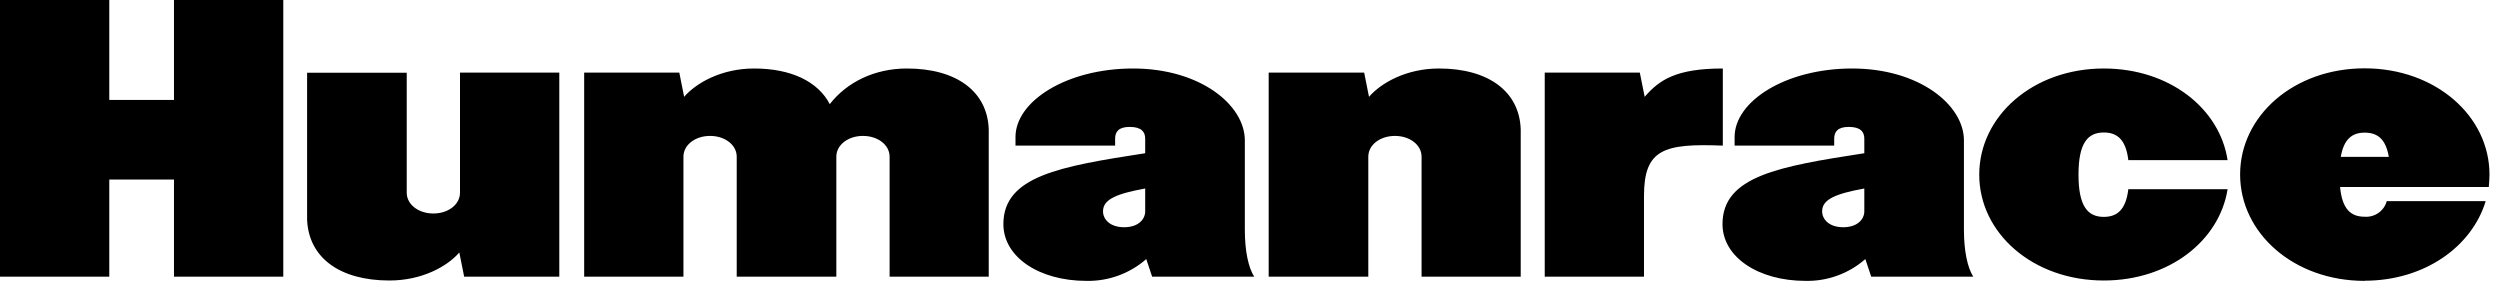 <svg class="icon icon-logo" viewBox="0 0 178 20" fill="none" xmlns="http://www.w3.org/2000/svg">
<path d="M12.387 0V7.117H7.781V0H0V19.701H7.781V12.783H12.387V19.701H20.17V0H12.387ZM39.822 5.171V19.701H33.049L32.703 17.977C31.829 18.988 30.02 19.972 27.73 19.972C24.182 19.972 21.991 18.347 21.866 15.664V5.177H28.959V13.724C28.959 14.56 29.798 15.201 30.856 15.201C31.913 15.201 32.752 14.56 32.752 13.724V5.171H39.822ZM52.454 19.701V11.157C52.454 10.318 51.617 9.677 50.557 9.677C49.497 9.677 48.661 10.318 48.661 11.157V19.701H41.593V5.171H48.367L48.71 6.895C49.584 5.884 51.396 4.877 53.686 4.877C56.346 4.877 58.242 5.812 59.081 7.414C60.287 5.861 62.256 4.877 64.572 4.877C68.117 4.877 70.311 6.525 70.398 9.211V19.698H63.34V11.157C63.34 10.318 62.504 9.677 61.443 9.677C60.383 9.677 59.547 10.318 59.547 11.157V19.701H52.454ZM89.299 19.701H82.033L81.614 18.446C80.437 19.478 78.917 20.032 77.352 19.998C73.979 19.998 71.441 18.297 71.441 15.958C71.441 12.535 75.482 11.845 81.538 10.91V9.875C81.538 9.383 81.267 9.036 80.431 9.036C79.645 9.036 79.397 9.383 79.397 9.875V10.368H72.303V9.753C72.303 7.216 75.924 4.877 80.679 4.877C85.433 4.877 88.632 7.46 88.632 9.998V16.351C88.632 17.855 88.879 19.037 89.299 19.701ZM80.038 16.179C81.049 16.179 81.538 15.614 81.538 15.046V13.421C79.519 13.791 78.535 14.184 78.535 15.046C78.535 15.614 79.027 16.179 80.038 16.179ZM90.33 19.701V5.171H97.129L97.473 6.895C98.347 5.884 100.159 4.877 102.448 4.877C105.994 4.877 108.187 6.525 108.275 9.211V19.698H101.216V11.157C101.216 10.318 100.38 9.677 99.32 9.677C98.259 9.677 97.423 10.318 97.423 11.157V19.701H90.33ZM117.052 13.948V19.701H109.985V5.171H116.755L117.101 6.895C118.136 5.689 119.342 4.877 122.665 4.877V10.368C118.468 10.202 117.052 10.621 117.052 13.948ZM140.497 19.701H133.231L132.812 18.446C131.637 19.478 130.117 20.032 128.553 19.998C125.18 19.998 122.642 18.297 122.642 15.958C122.642 12.535 126.68 11.845 132.739 10.91V9.875C132.739 9.383 132.468 9.036 131.632 9.036C130.843 9.036 130.595 9.383 130.595 9.875V10.368H123.504V9.753C123.504 7.216 127.125 4.877 131.877 4.877C136.628 4.877 139.832 7.46 139.832 9.998V16.351C139.832 17.855 140.077 19.037 140.497 19.701ZM131.236 16.179C132.247 16.179 132.739 15.614 132.739 15.046V13.421C130.72 13.791 129.736 14.184 129.736 15.046C129.736 15.614 130.228 16.179 131.236 16.179ZM149.79 19.972C144.738 19.972 140.922 16.599 140.922 12.436C140.922 8.273 144.738 4.877 149.79 4.877C154.451 4.877 158.039 7.708 158.605 11.402H151.537C151.366 9.945 150.748 9.433 149.79 9.433C148.656 9.433 147.989 10.17 147.989 12.436C147.989 14.703 148.656 15.442 149.79 15.442C150.748 15.442 151.366 14.924 151.537 13.47H158.605C158.022 17.141 154.442 19.972 149.79 19.972ZM168.361 19.998C163.312 19.998 159.496 16.599 159.496 12.424C159.496 8.25 163.312 4.865 168.361 4.865C173.409 4.865 177.251 8.262 177.251 12.424C177.251 12.716 177.228 13.007 177.202 13.313H166.613C166.761 14.889 167.376 15.431 168.361 15.431C168.711 15.457 169.06 15.361 169.348 15.159C169.635 14.956 169.844 14.66 169.937 14.321H176.981C175.996 17.572 172.611 19.987 168.361 19.987M168.361 9.444C167.487 9.444 166.884 9.887 166.662 11.169H170.085C169.864 9.887 169.272 9.444 168.361 9.444Z" fill="currentColor"></path>
</svg>